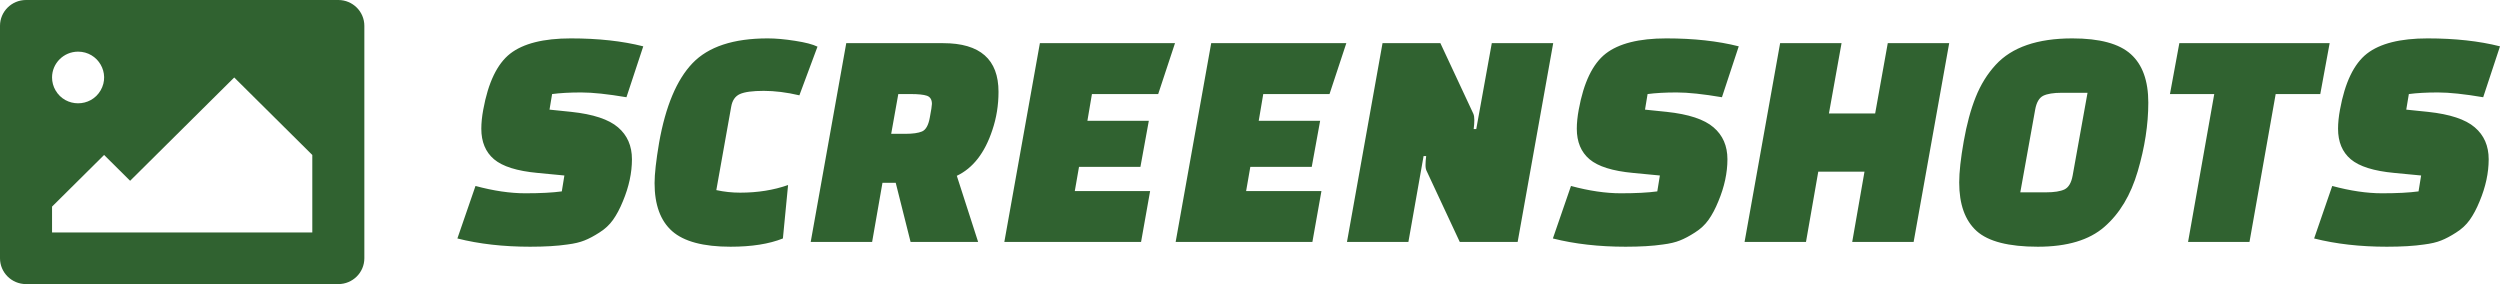 <?xml version="1.0" encoding="utf-8"?>
<svg viewBox="0 0 264 30" xmlns="http://www.w3.org/2000/svg">
  <path d="M 48.3 25.182 L 50.212 19.638 C 52.123 20.154 53.876 20.411 55.469 20.411 C 57.062 20.411 58.348 20.345 59.326 20.211 L 59.599 18.532 L 56.766 18.261 C 54.604 18.06 53.071 17.579 52.169 16.817 C 51.274 16.056 50.827 14.982 50.827 13.593 C 50.827 12.988 50.894 12.317 51.031 11.577 C 51.555 8.711 52.502 6.74 53.876 5.665 C 55.256 4.592 57.392 4.054 60.282 4.054 C 63.172 4.054 65.721 4.333 67.928 4.893 L 66.153 10.268 C 64.173 9.932 62.58 9.763 61.374 9.763 C 60.168 9.763 59.144 9.821 58.302 9.932 L 58.029 11.577 L 60.316 11.812 C 62.637 12.059 64.287 12.603 65.265 13.448 C 66.244 14.283 66.734 15.407 66.734 16.817 C 66.734 18.25 66.415 19.73 65.778 21.252 C 65.459 22.036 65.109 22.692 64.731 23.222 C 64.359 23.745 63.881 24.189 63.297 24.555 C 62.72 24.927 62.193 25.208 61.715 25.394 C 61.237 25.588 60.634 25.729 59.906 25.82 C 58.837 25.977 57.528 26.054 55.981 26.054 C 53.159 26.054 50.599 25.764 48.3 25.182 Z M 83.221 19.539 L 82.674 25.182 C 81.218 25.764 79.375 26.054 77.144 26.054 C 74.277 26.054 72.221 25.506 70.977 24.409 C 69.74 23.311 69.123 21.621 69.123 19.337 C 69.123 18.374 69.282 16.952 69.601 15.071 C 70.284 11.22 71.459 8.421 73.128 6.675 C 74.804 4.927 77.452 4.054 81.07 4.054 C 81.912 4.054 82.876 4.14 83.96 4.311 C 85.038 4.476 85.826 4.681 86.327 4.927 L 84.415 10.066 C 83.073 9.752 81.818 9.595 80.649 9.595 C 79.474 9.595 78.635 9.708 78.135 9.932 C 77.634 10.156 77.327 10.604 77.213 11.275 L 75.643 20.075 C 76.461 20.255 77.304 20.345 78.168 20.345 C 80.011 20.345 81.696 20.075 83.221 19.539 Z M 101.039 18.564 L 103.292 25.551 L 96.158 25.551 L 94.588 19.304 L 93.188 19.304 L 92.096 25.551 L 85.61 25.551 L 89.365 4.558 L 99.605 4.558 C 103.497 4.558 105.443 6.271 105.443 9.697 C 105.443 11.108 105.226 12.452 104.794 13.728 C 103.997 16.145 102.746 17.759 101.039 18.564 Z M 96.158 9.932 L 94.86 9.932 L 94.11 14.132 L 95.611 14.132 C 96.385 14.132 96.969 14.049 97.364 13.884 C 97.766 13.713 98.039 13.231 98.183 12.441 C 98.335 11.643 98.411 11.151 98.411 10.973 C 98.411 10.525 98.236 10.237 97.888 10.111 C 97.531 9.99 96.955 9.932 96.158 9.932 Z M 121.316 12.754 L 120.428 17.624 L 113.943 17.624 L 113.498 20.177 L 121.452 20.177 L 120.496 25.551 L 106.057 25.551 L 109.812 4.558 L 124.08 4.558 L 122.305 9.932 L 115.308 9.932 L 114.83 12.754 L 121.316 12.754 Z M 139.407 12.754 L 138.519 17.624 L 132.034 17.624 L 131.59 20.177 L 139.544 20.177 L 138.588 25.551 L 124.148 25.551 L 127.903 4.558 L 142.172 4.558 L 140.397 9.932 L 133.399 9.932 L 132.922 12.754 L 139.407 12.754 Z M 160.263 25.551 L 154.153 25.551 L 150.672 18.095 C 150.58 17.938 150.535 17.717 150.535 17.433 C 150.535 17.157 150.558 16.84 150.603 16.483 L 150.33 16.483 L 148.726 25.551 L 142.24 25.551 L 145.995 4.558 L 152.105 4.558 L 155.587 12.015 C 155.655 12.172 155.689 12.392 155.689 12.676 C 155.689 12.952 155.667 13.268 155.621 13.626 L 155.894 13.626 L 157.533 4.558 L 164.018 4.558 L 160.263 25.551 Z M 163.984 25.182 L 165.896 19.638 C 167.807 20.154 169.56 20.411 171.153 20.411 C 172.745 20.411 174.031 20.345 175.01 20.211 L 175.283 18.532 L 172.449 18.261 C 170.288 18.06 168.755 17.579 167.853 16.817 C 166.957 16.056 166.51 14.982 166.51 13.593 C 166.51 12.988 166.578 12.317 166.715 11.577 C 167.238 8.711 168.186 6.74 169.56 5.665 C 170.94 4.592 173.075 4.054 175.966 4.054 C 178.856 4.054 181.404 4.333 183.612 4.893 L 181.837 10.268 C 179.857 9.932 178.264 9.763 177.058 9.763 C 175.852 9.763 174.828 9.821 173.985 9.932 L 173.713 11.577 L 175.999 11.812 C 178.321 12.059 179.971 12.603 180.949 13.448 C 181.928 14.283 182.417 15.407 182.417 16.817 C 182.417 18.25 182.099 19.73 181.461 21.252 C 181.143 22.036 180.793 22.692 180.415 23.222 C 180.042 23.745 179.564 24.189 178.981 24.555 C 178.404 24.927 177.877 25.208 177.399 25.394 C 176.921 25.588 176.318 25.729 175.59 25.82 C 174.521 25.977 173.212 26.054 171.664 26.054 C 168.843 26.054 166.282 25.764 163.984 25.182 Z M 202.079 25.551 L 195.593 25.551 L 196.89 18.128 L 192.009 18.128 L 190.712 25.551 L 184.226 25.551 L 187.981 4.558 L 194.467 4.558 L 193.135 11.98 L 198.017 11.98 L 199.348 4.558 L 205.834 4.558 L 202.079 25.551 Z M 214.914 11.577 L 213.343 20.311 L 216.04 20.311 C 216.928 20.311 217.588 20.206 218.02 19.998 C 218.452 19.781 218.737 19.293 218.873 18.532 L 220.443 9.798 L 217.713 9.798 C 216.848 9.798 216.2 9.902 215.767 10.111 C 215.334 10.328 215.05 10.817 214.914 11.577 Z M 218.84 4.054 C 221.729 4.054 223.789 4.611 225.018 5.722 C 226.247 6.828 226.861 8.533 226.861 10.839 C 226.861 13.145 226.489 15.561 225.746 18.083 C 225.01 20.599 223.837 22.554 222.23 23.95 C 220.629 25.354 218.285 26.054 215.198 26.054 C 212.118 26.054 209.964 25.502 208.735 24.398 C 207.506 23.285 206.892 21.577 206.892 19.27 C 206.892 18.173 207.051 16.725 207.37 14.925 C 207.689 13.12 208.109 11.562 208.633 10.257 C 209.156 8.943 209.862 7.805 210.749 6.842 C 212.456 4.984 215.153 4.054 218.84 4.054 Z M 246.011 4.558 L 245.021 9.932 L 240.311 9.932 L 237.545 25.551 L 231.059 25.551 L 233.825 9.932 L 229.148 9.932 L 230.138 4.558 L 246.011 4.558 Z M 244.372 25.182 L 246.284 19.638 C 248.195 20.154 249.948 20.411 251.541 20.411 C 253.133 20.411 254.419 20.345 255.398 20.211 L 255.671 18.532 L 252.838 18.261 C 250.676 18.06 249.143 17.579 248.241 16.817 C 247.345 16.056 246.898 14.982 246.898 13.593 C 246.898 12.988 246.966 12.317 247.103 11.577 C 247.626 8.711 248.574 6.74 249.948 5.665 C 251.328 4.592 253.463 4.054 256.354 4.054 C 259.244 4.054 261.792 4.333 264 4.893 L 262.225 10.268 C 260.245 9.932 258.652 9.763 257.446 9.763 C 256.24 9.763 255.216 9.821 254.374 9.932 L 254.101 11.577 L 256.388 11.812 C 258.709 12.059 260.359 12.603 261.337 13.448 C 262.316 14.283 262.805 15.407 262.805 16.817 C 262.805 18.25 262.487 19.73 261.85 21.252 C 261.531 22.036 261.181 22.692 260.803 23.222 C 260.43 23.745 259.952 24.189 259.369 24.555 C 258.792 24.927 258.265 25.208 257.787 25.394 C 257.309 25.588 256.706 25.729 255.978 25.82 C 254.909 25.977 253.6 26.054 252.052 26.054 C 249.231 26.054 246.671 25.764 244.372 25.182 Z" style="#306230-space: pre; fill: rgb(48, 98, 48);"/>
  <path d="M 35.727 0 L 2.749 0 C 1.23 0 0 1.221 0 2.728 L 0 27.272 C 0 28.778 1.23 30 2.749 30 L 35.727 30 C 37.245 30 38.475 28.778 38.475 27.272 L 38.475 2.728 C 38.475 1.221 37.245 0 35.727 0 Z M 8.245 5.454 C 10.36 5.454 11.682 7.727 10.625 9.545 C 9.568 11.363 6.922 11.363 5.865 9.545 C 5.623 9.131 5.496 8.66 5.496 8.182 C 5.496 6.677 6.728 5.454 8.245 5.454 Z M 32.979 24.545 L 5.496 24.545 L 5.496 21.817 L 10.993 16.364 L 13.741 19.091 L 24.734 8.182 L 32.979 16.364 L 32.979 24.545 Z" style="fill: rgb(48, 98, 48);"/>
</svg>